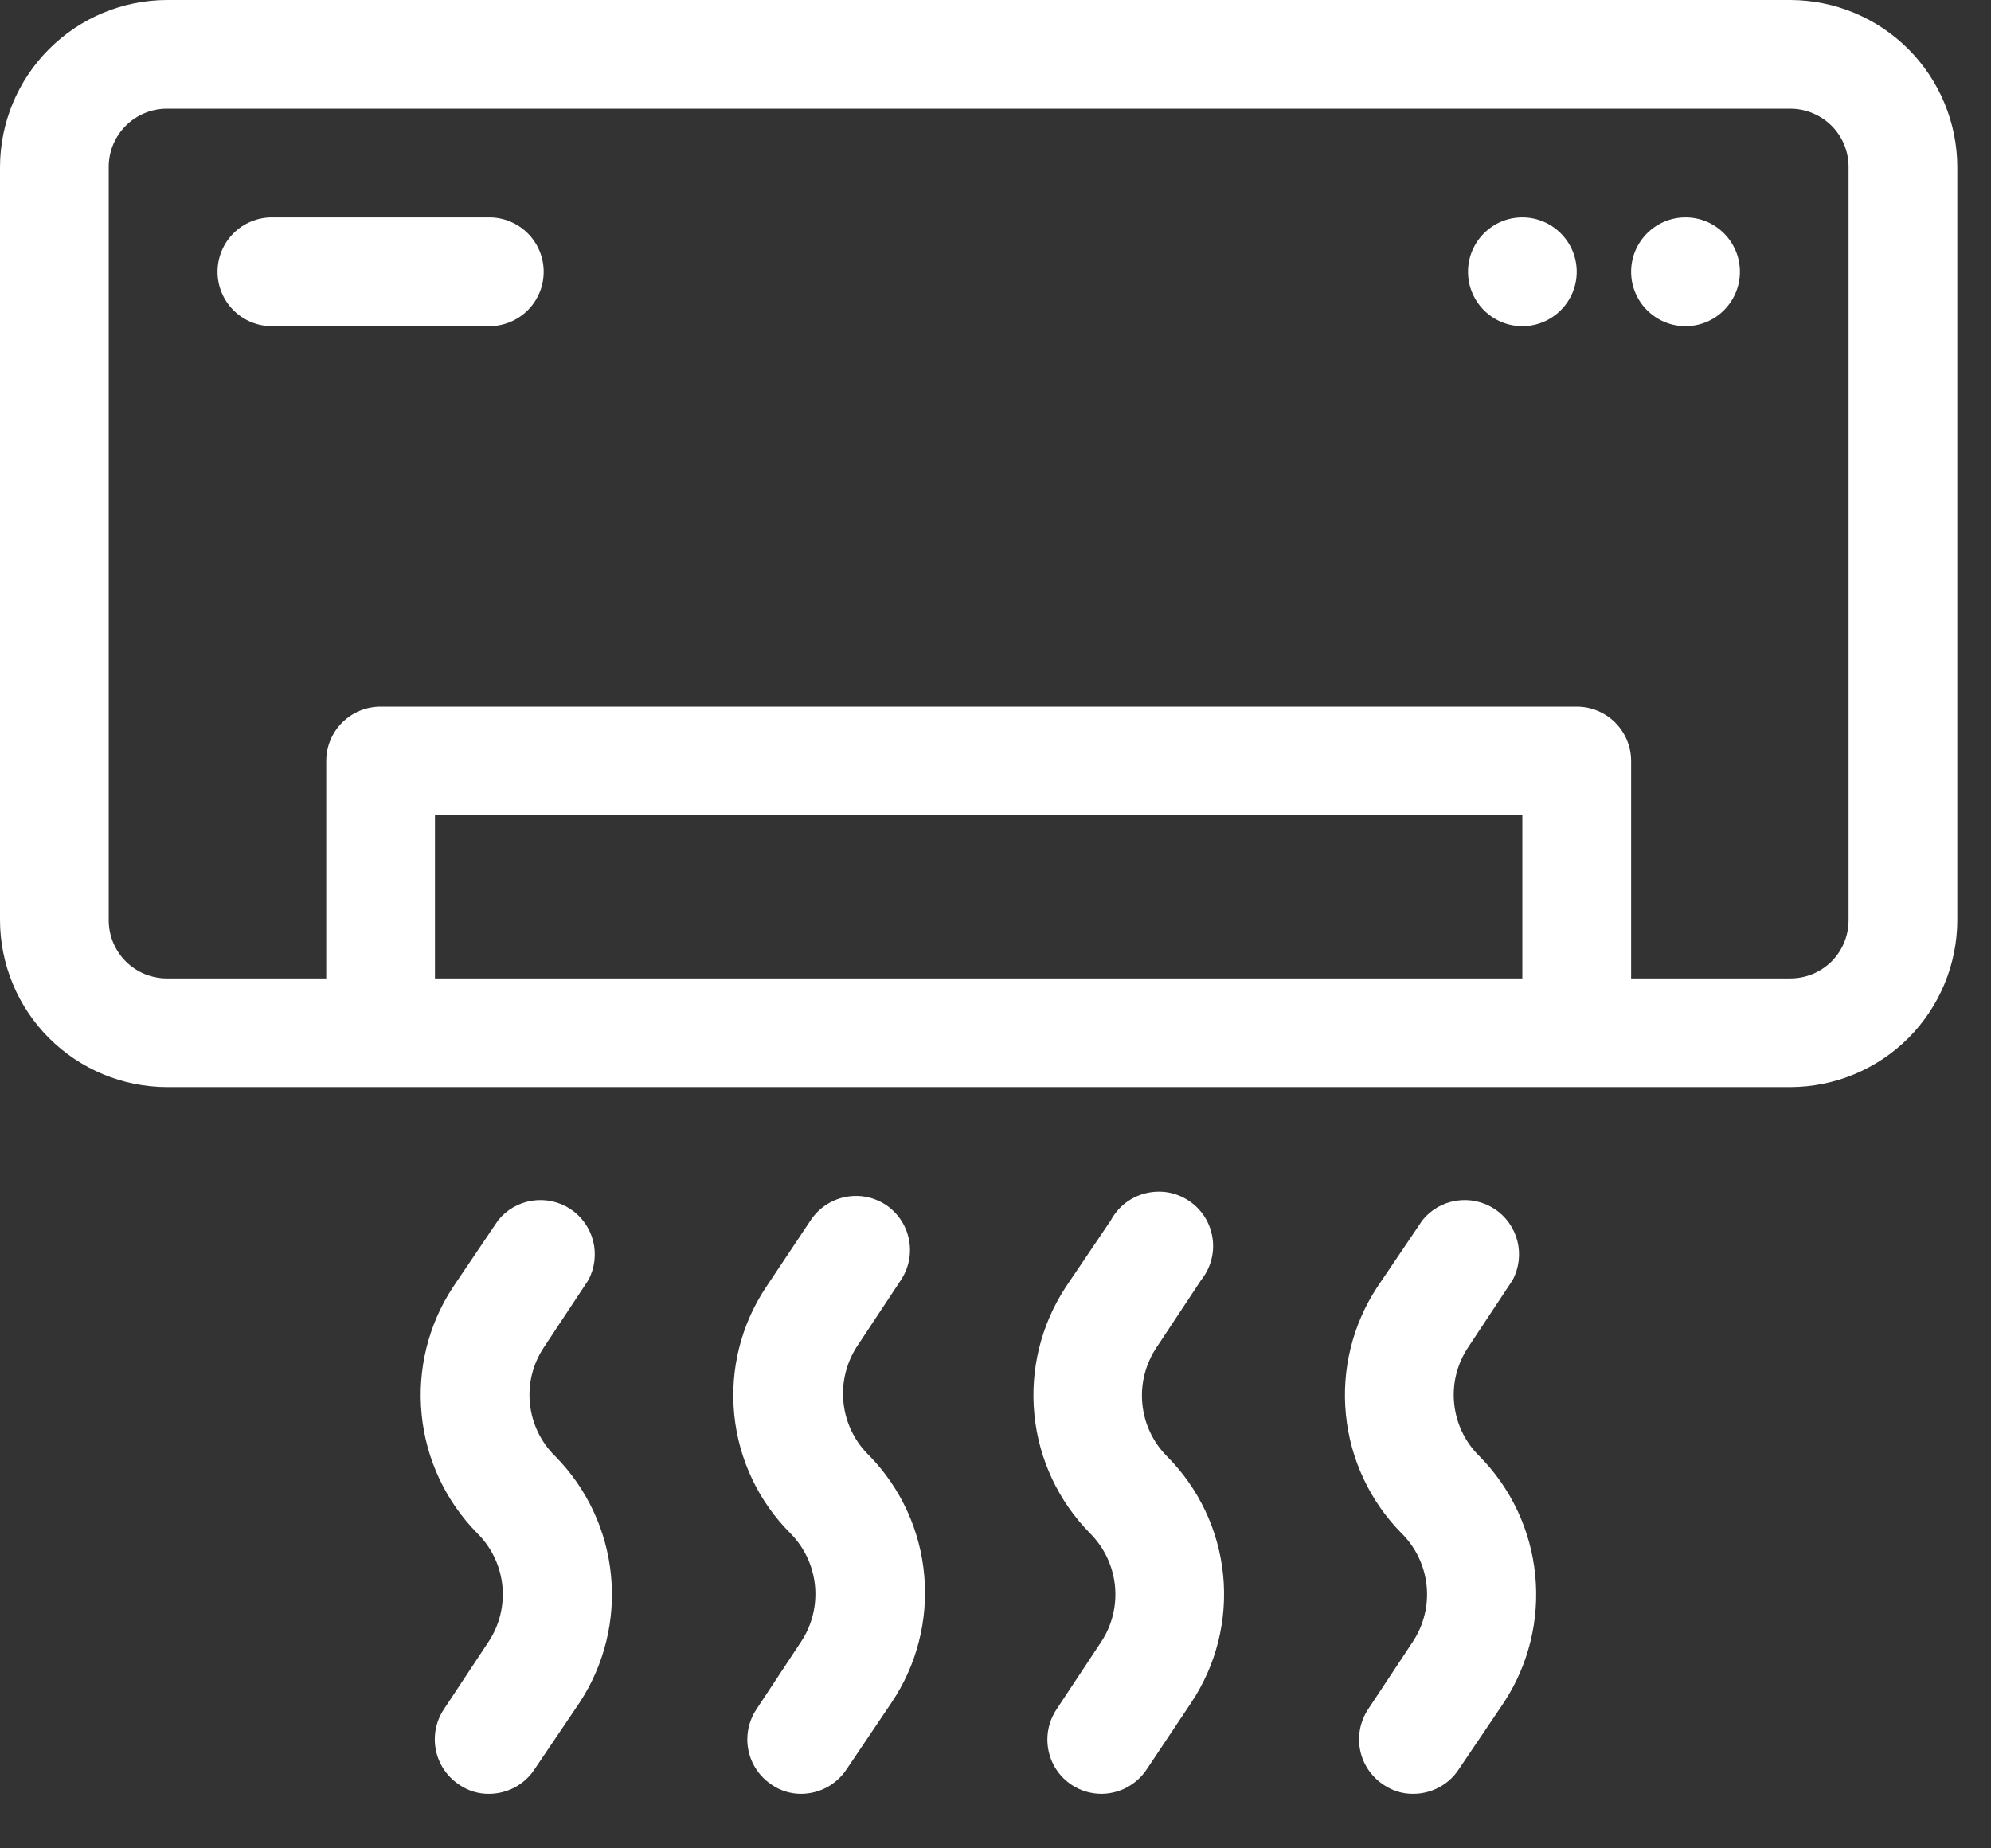 <svg width="28" height="26" viewBox="0 0 28 26" fill="none" xmlns="http://www.w3.org/2000/svg">
    <rect x="0" y="0" width="28" height="26" fill="#333333" stroke="none"/>
    <path d="M25.179 0H2.347C1.725 0.002 1.13 0.25 0.69 0.69C0.25 1.13 0.002 1.725 0 2.347V12.945C0.002 13.567 0.25 14.163 0.69 14.603C1.13 15.042 1.725 15.29 2.347 15.292H25.179C25.801 15.29 26.397 15.042 26.837 14.603C27.276 14.163 27.524 13.567 27.526 12.945V2.347C27.524 1.725 27.276 1.13 26.837 0.69C26.397 0.25 25.801 0.002 25.179 0ZM6.117 13.763V11.469H21.409V13.763H6.117ZM25.997 12.945C25.997 13.053 25.976 13.159 25.935 13.258C25.894 13.357 25.834 13.448 25.758 13.524C25.681 13.6 25.591 13.66 25.492 13.701C25.393 13.742 25.286 13.763 25.179 13.763H22.939V10.705C22.939 10.502 22.858 10.307 22.715 10.164C22.571 10.021 22.377 9.94 22.174 9.94H5.352C5.15 9.94 4.955 10.021 4.812 10.164C4.668 10.307 4.588 10.502 4.588 10.705V13.763H2.347C2.24 13.763 2.134 13.742 2.034 13.701C1.935 13.66 1.845 13.6 1.769 13.524C1.615 13.37 1.529 13.162 1.529 12.945V2.347C1.529 2.13 1.615 1.922 1.769 1.769C1.922 1.615 2.13 1.529 2.347 1.529H25.179C25.286 1.529 25.393 1.55 25.492 1.592C25.591 1.633 25.681 1.693 25.758 1.769C25.834 1.845 25.894 1.935 25.935 2.034C25.976 2.134 25.997 2.24 25.997 2.347V12.945Z" fill="white"/>
    <path d="M6.882 3.058H3.823C3.62 3.058 3.426 3.139 3.283 3.282C3.139 3.426 3.059 3.62 3.059 3.823C3.059 4.026 3.139 4.22 3.283 4.364C3.426 4.507 3.62 4.588 3.823 4.588H6.882C7.084 4.588 7.279 4.507 7.422 4.364C7.566 4.22 7.646 4.026 7.646 3.823C7.646 3.62 7.566 3.426 7.422 3.282C7.279 3.139 7.084 3.058 6.882 3.058Z" fill="white"/>
    <path d="M23.704 4.588C24.126 4.588 24.469 4.245 24.469 3.823C24.469 3.401 24.126 3.058 23.704 3.058C23.282 3.058 22.939 3.401 22.939 3.823C22.939 4.245 23.282 4.588 23.704 4.588Z" fill="white"/>
    <path d="M21.409 4.588C21.831 4.588 22.174 4.245 22.174 3.823C22.174 3.401 21.831 3.058 21.409 3.058C20.987 3.058 20.645 3.401 20.645 3.823C20.645 4.245 20.987 4.588 21.409 4.588Z" fill="white"/>
    <path d="M7.647 18.955L8.274 18.007C8.364 17.839 8.388 17.643 8.342 17.459C8.295 17.274 8.181 17.113 8.023 17.008C7.864 16.903 7.671 16.861 7.483 16.89C7.295 16.919 7.124 17.017 7.005 17.166L6.37 18.106C6.022 18.636 5.867 19.269 5.93 19.899C5.992 20.529 6.269 21.119 6.714 21.57C6.913 21.767 7.037 22.028 7.065 22.307C7.093 22.586 7.023 22.866 6.867 23.099L6.24 24.047C6.129 24.216 6.09 24.421 6.13 24.619C6.17 24.817 6.287 24.99 6.454 25.102C6.58 25.19 6.73 25.236 6.882 25.233C7.008 25.232 7.132 25.2 7.243 25.14C7.354 25.08 7.448 24.994 7.517 24.888L8.152 23.948C8.499 23.418 8.655 22.786 8.592 22.155C8.53 21.525 8.253 20.935 7.808 20.484C7.607 20.288 7.482 20.027 7.453 19.748C7.423 19.469 7.492 19.189 7.647 18.955Z" fill="white"/>
    <path d="M12.042 18.955L12.669 18.007C12.781 17.839 12.822 17.634 12.783 17.437C12.744 17.239 12.629 17.065 12.463 16.952C12.379 16.896 12.285 16.857 12.186 16.837C12.088 16.818 11.986 16.818 11.887 16.838C11.788 16.858 11.694 16.897 11.611 16.953C11.527 17.009 11.456 17.082 11.4 17.166L10.773 18.106C10.421 18.634 10.263 19.268 10.326 19.9C10.389 20.531 10.668 21.121 11.117 21.57C11.314 21.769 11.435 22.03 11.462 22.309C11.488 22.587 11.418 22.867 11.262 23.099L10.636 24.047C10.525 24.216 10.485 24.421 10.525 24.619C10.565 24.817 10.682 24.991 10.85 25.103C10.973 25.189 11.12 25.234 11.27 25.233C11.396 25.232 11.52 25.2 11.631 25.14C11.741 25.08 11.835 24.994 11.905 24.889L12.539 23.948C12.892 23.423 13.054 22.792 12.998 22.162C12.943 21.532 12.673 20.94 12.233 20.484C12.03 20.291 11.899 20.033 11.865 19.754C11.83 19.475 11.893 19.193 12.042 18.955Z" fill="white"/>
    <path d="M16.264 18.955L16.891 18.007C16.958 17.924 17.007 17.828 17.034 17.725C17.062 17.623 17.068 17.515 17.051 17.41C17.035 17.305 16.997 17.204 16.94 17.115C16.882 17.025 16.807 16.949 16.718 16.89C16.629 16.831 16.529 16.791 16.425 16.773C16.32 16.756 16.212 16.76 16.109 16.786C16.006 16.812 15.909 16.859 15.825 16.924C15.742 16.99 15.672 17.072 15.622 17.166L14.987 18.106C14.64 18.636 14.484 19.269 14.547 19.899C14.609 20.529 14.886 21.119 15.331 21.57C15.529 21.768 15.652 22.029 15.68 22.307C15.708 22.586 15.639 22.866 15.484 23.099L14.857 24.047C14.746 24.215 14.705 24.42 14.744 24.617C14.782 24.815 14.897 24.989 15.064 25.102C15.19 25.188 15.339 25.233 15.492 25.233C15.618 25.232 15.742 25.2 15.852 25.14C15.963 25.08 16.057 24.994 16.127 24.888L16.754 23.948C17.105 23.42 17.264 22.786 17.201 22.155C17.138 21.523 16.858 20.933 16.41 20.484C16.213 20.285 16.091 20.024 16.065 19.745C16.038 19.467 16.109 19.188 16.264 18.955Z" fill="white"/>
    <path d="M20.645 18.955L21.272 18.007C21.362 17.839 21.386 17.643 21.34 17.459C21.293 17.274 21.18 17.113 21.021 17.008C20.862 16.903 20.669 16.861 20.481 16.89C20.293 16.919 20.122 17.017 20.003 17.166L19.368 18.106C19.02 18.636 18.865 19.269 18.928 19.899C18.99 20.529 19.267 21.119 19.712 21.57C19.911 21.767 20.035 22.028 20.063 22.307C20.091 22.586 20.021 22.866 19.865 23.099L19.238 24.047C19.128 24.216 19.088 24.421 19.128 24.619C19.168 24.817 19.285 24.99 19.452 25.102C19.578 25.19 19.728 25.236 19.881 25.233C20.006 25.232 20.13 25.2 20.241 25.14C20.352 25.08 20.446 24.994 20.515 24.888L21.15 23.948C21.497 23.418 21.653 22.786 21.59 22.155C21.528 21.525 21.251 20.935 20.806 20.484C20.605 20.288 20.48 20.027 20.451 19.748C20.421 19.469 20.49 19.189 20.645 18.955Z" fill="white"/>
</svg>
